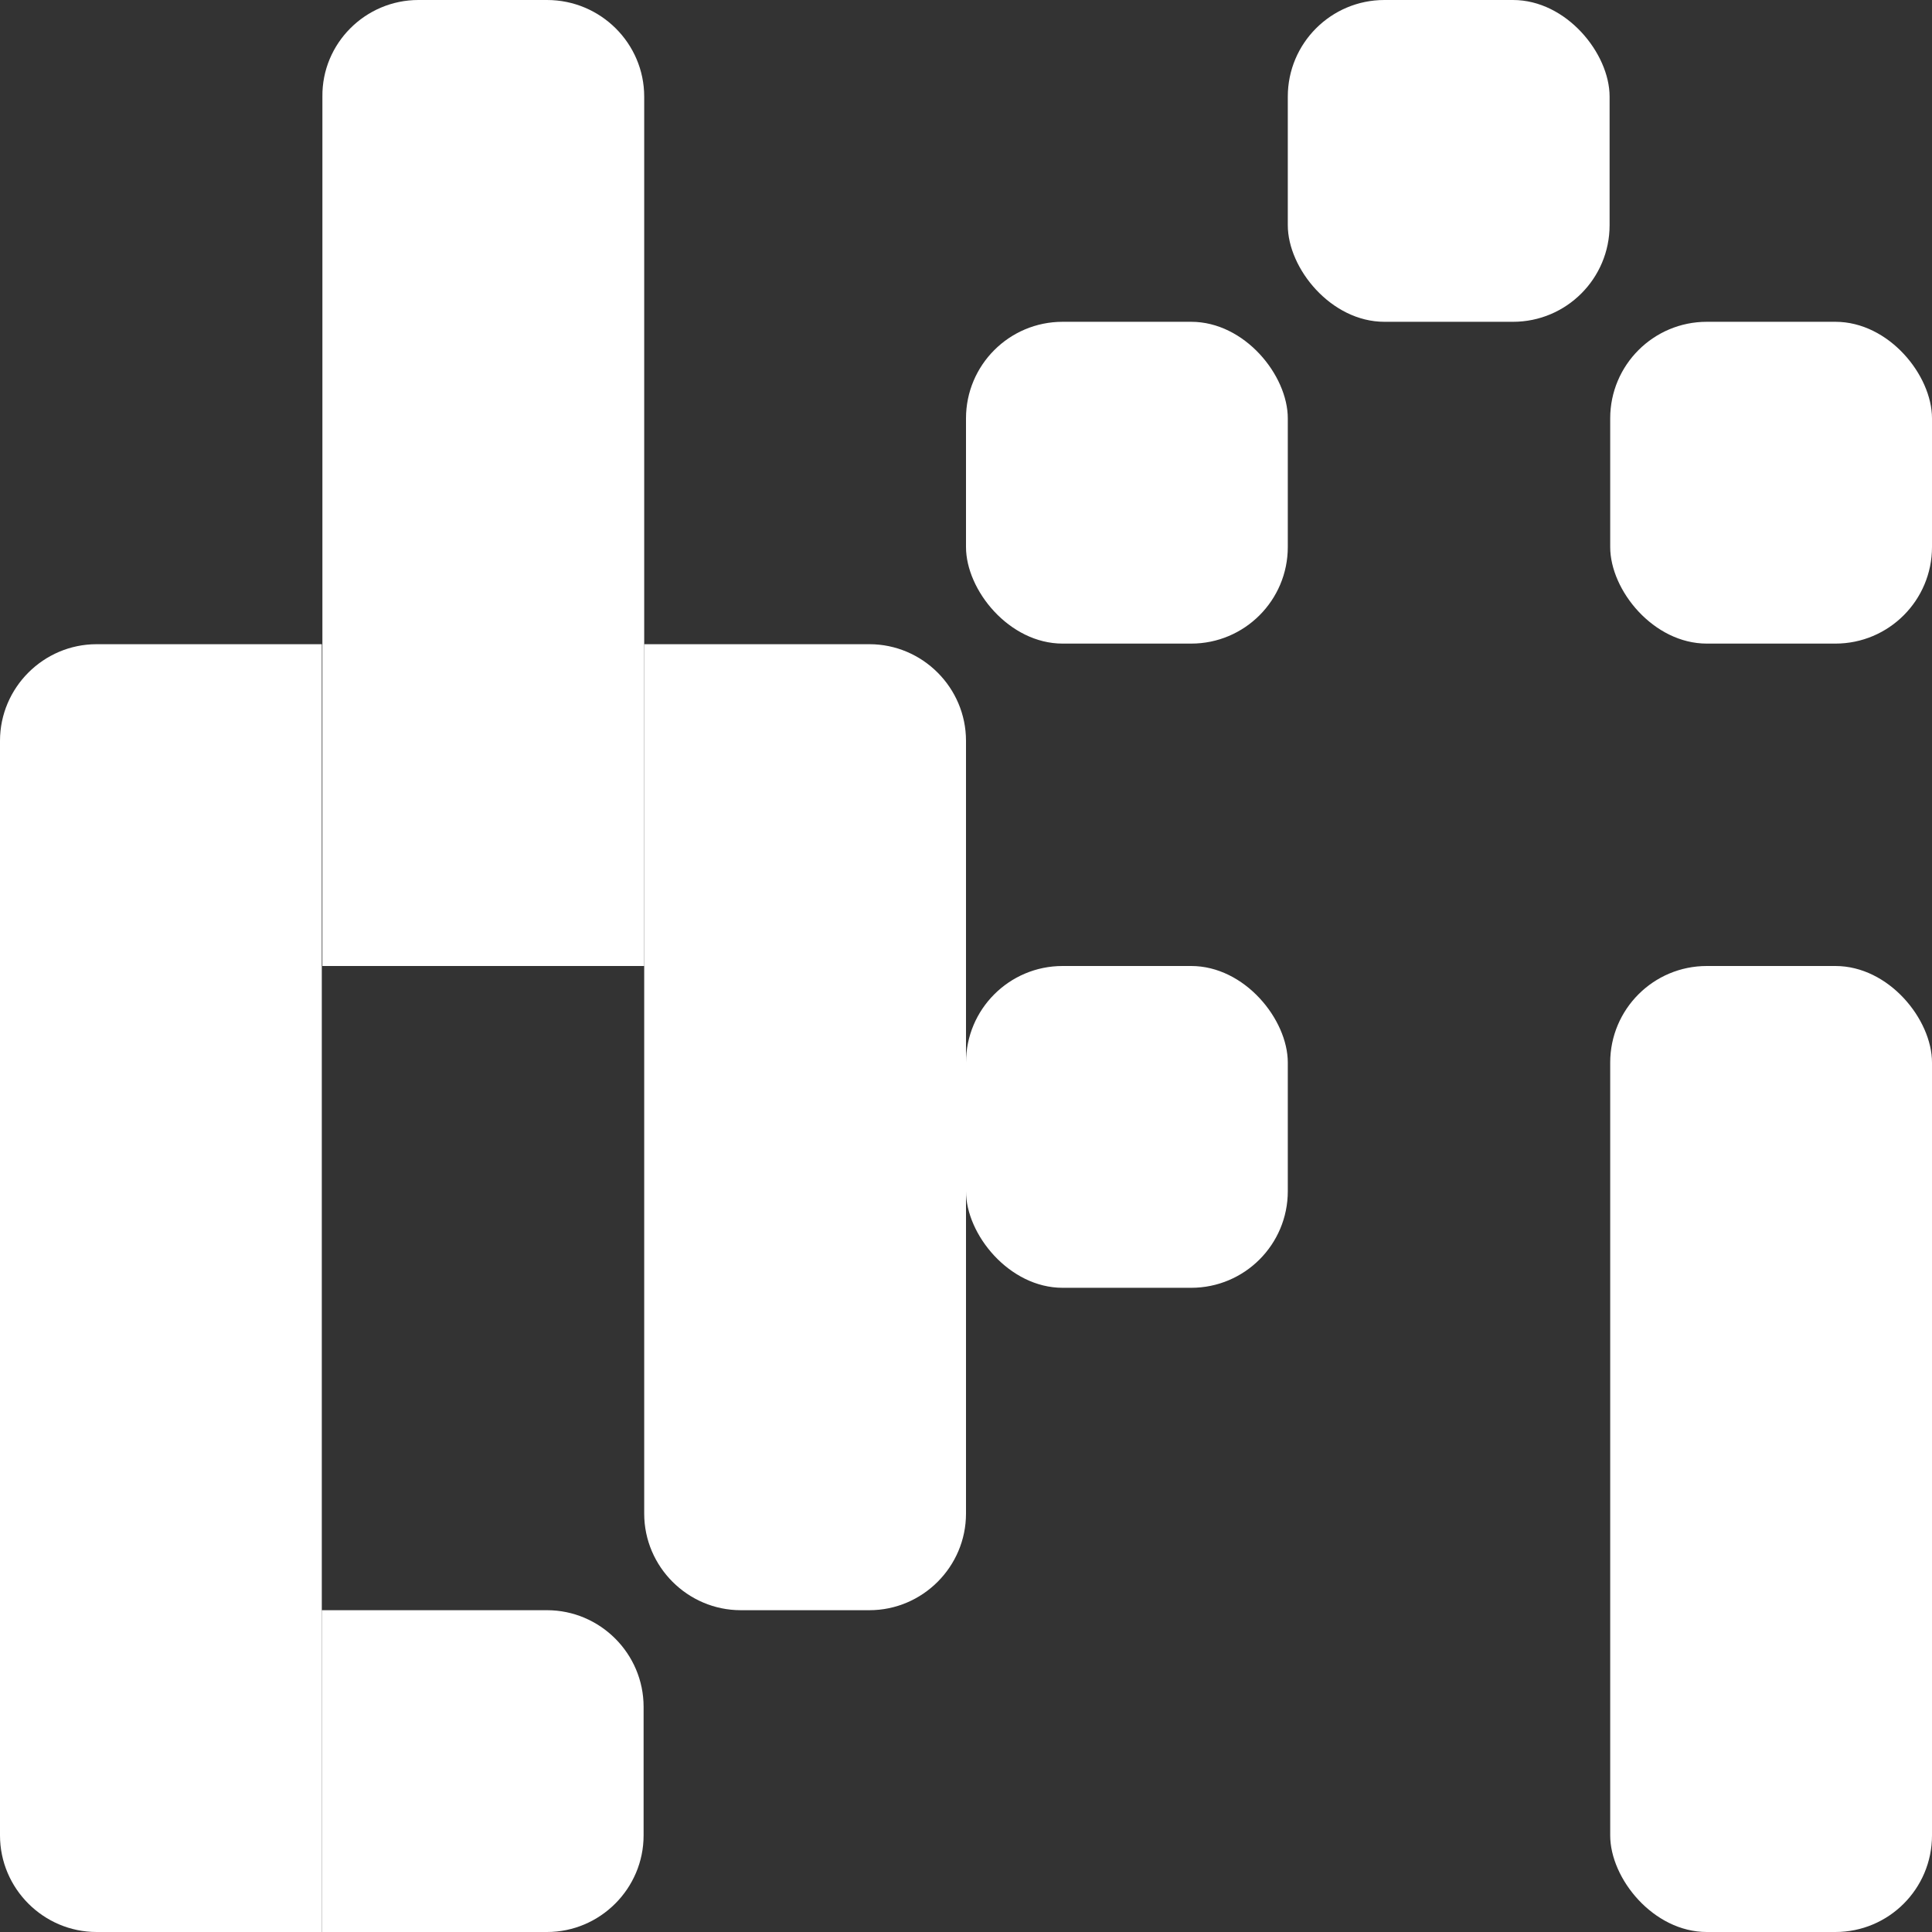 <?xml version="1.0" encoding="UTF-8"?>
<svg id="Calque_1" data-name="Calque 1" xmlns="http://www.w3.org/2000/svg" viewBox="0 0 32 32">
  <rect x="0" y="0" width="32" height="32" fill="#333333" stroke="none"/>
  <path d="M1.6,10.67h3.73v21.33H1.6c-.88,0-1.6-.72-1.6-1.6V12.27c0-.88.72-1.6,1.6-1.6Z" fill="#fff" stroke-width="0"/>
  <path d="M6.93,0h2.13C9.95,0,10.67.72,10.67,1.6v14.4h-5.33V1.6C5.33.72,6.05,0,6.93,0Z" fill="#fff" stroke-width="0"/>
  <path d="M10.67,10.67h3.73c.88,0,1.6.72,1.6,1.6v12.8c0,.88-.72,1.6-1.6,1.6h-2.13c-.88,0-1.6-.72-1.6-1.6v-14.4h0Z" fill="#fff" stroke-width="0"/>
  <rect x="26.67" y="16" width="5.33" height="16" rx="1.6" ry="1.6" fill="#fff" stroke-width="0"/>
  <rect x="16" y="5.33" width="5.33" height="5.33" rx="1.6" ry="1.6" fill="#fff" stroke-width="0"/>
  <path d="M5.33,26.67h3.73c.88,0,1.6.72,1.6,1.6v2.13c0,.88-.72,1.6-1.6,1.6h-3.73v-5.33h0Z" fill="#fff" stroke-width="0"/>
  <rect x="16" y="16" width="5.33" height="5.33" rx="1.6" ry="1.6" fill="#fff" stroke-width="0"/>
  <rect x="21.33" width="5.33" height="5.33" rx="1.6" ry="1.6" fill="#fff" stroke-width="0"/>
  <rect x="26.67" y="5.33" width="5.33" height="5.33" rx="1.6" ry="1.6" fill="#fff" stroke-width="0"/>
</svg>